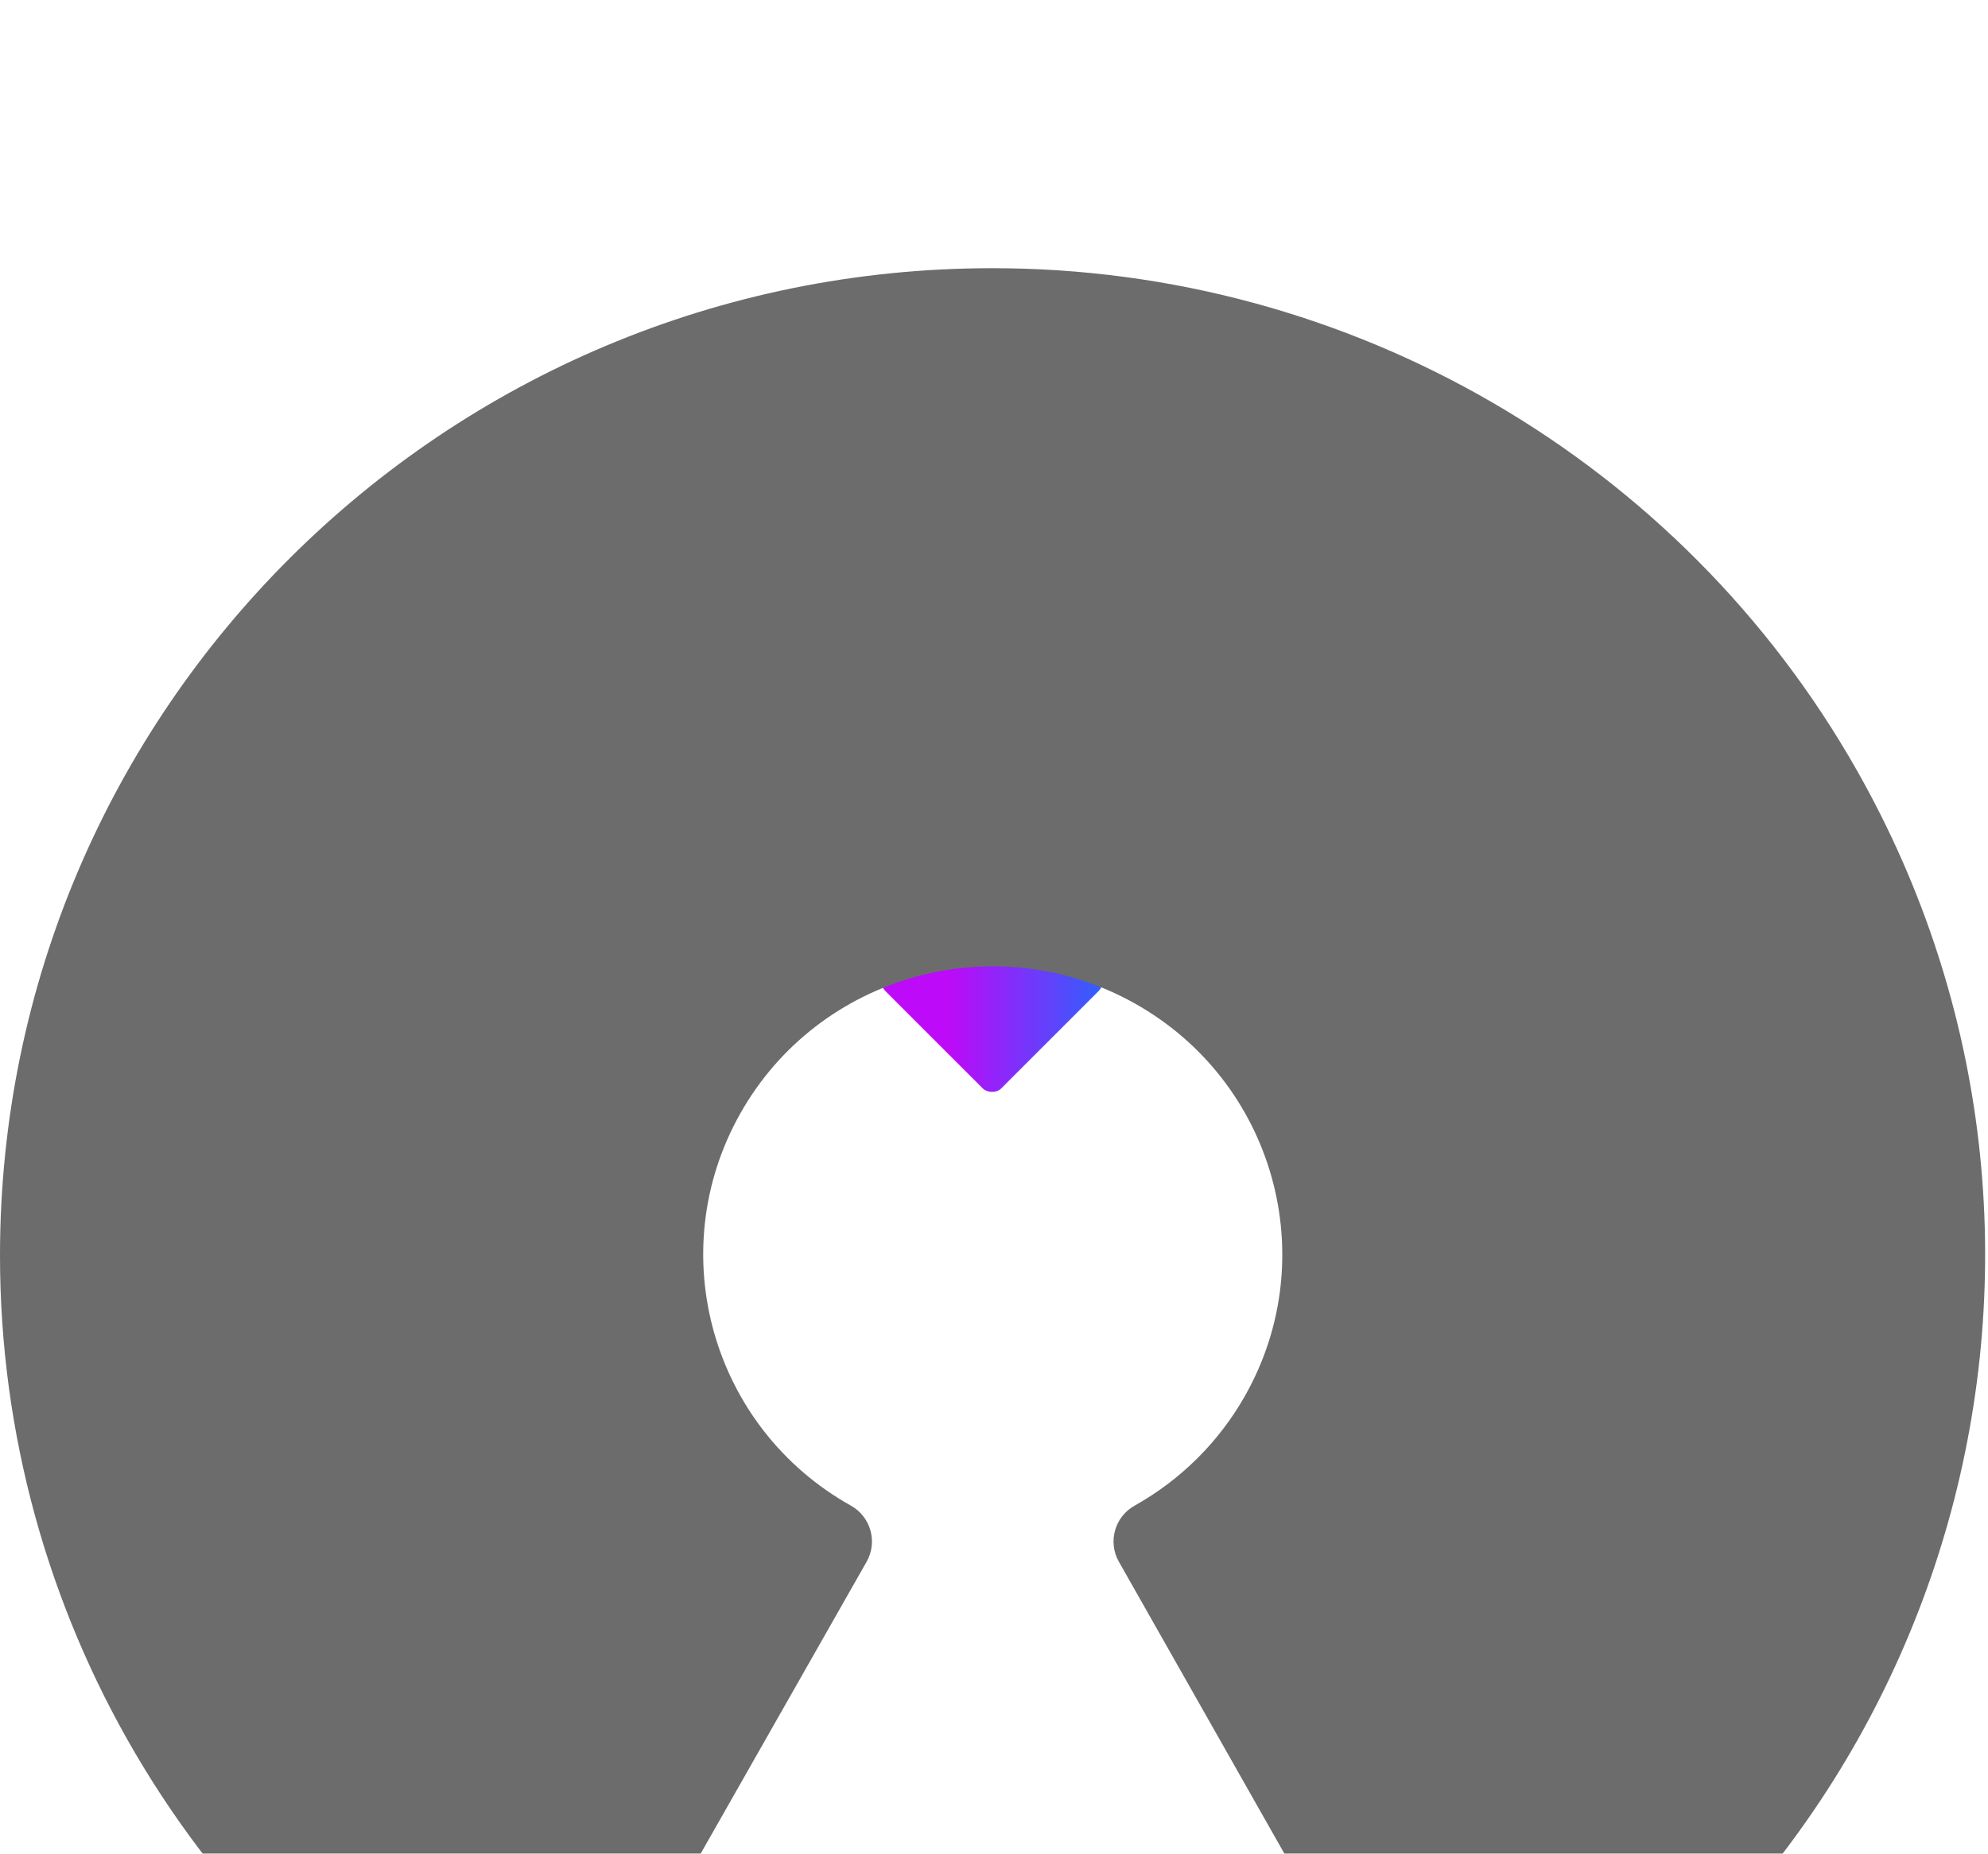 <svg width="297" height="277" viewBox="0 0 297 277" fill="none" xmlns="http://www.w3.org/2000/svg">
<rect x="130.909" y="146.727" width="24.455" height="24.455" rx="1.949" transform="rotate(-45 130.909 146.727)" fill="url(#paint0_linear_1446_873)"/>
<g filter="url(#filter0_i_1446_873)">
<path d="M148.251 1.83791e-05C66.391 -0.016 0.016 66.029 2.83071e-06 147.517C-0.01 200.747 28.782 249.856 75.345 276.028C76.768 276.844 78.461 277.053 80.041 276.606C81.609 276.171 82.942 275.136 83.748 273.728L129.469 193.293C131.145 190.338 130.101 186.589 127.133 184.917C106.307 173.273 98.907 147.027 110.605 126.296C122.302 105.566 148.667 98.199 169.493 109.843C190.319 121.488 197.719 147.733 186.021 168.463C182.134 175.354 176.415 181.047 169.493 184.917C166.526 186.589 165.481 190.338 167.158 193.293L212.755 273.728C213.559 275.141 214.892 276.18 216.462 276.618C217 276.774 217.557 276.853 218.118 276.852C219.184 276.851 220.231 276.575 221.158 276.052C292.454 236.011 317.643 146.017 277.418 75.045C251.126 28.656 201.758 -0.027 148.251 1.83791e-05Z" fill="#6C6C6C"/>
</g>
<defs>
<filter id="filter0_i_1446_873" x="0" y="0" width="296.573" height="300.898" filterUnits="userSpaceOnUse" color-interpolation-filters="sRGB">
<feFlood flood-opacity="0" result="BackgroundImageFix"/>
<feBlend mode="normal" in="SourceGraphic" in2="BackgroundImageFix" result="shape"/>
<feColorMatrix in="SourceAlpha" type="matrix" values="0 0 0 0 0 0 0 0 0 0 0 0 0 0 0 0 0 0 127 0" result="hardAlpha"/>
<feOffset dy="40.077"/>
<feGaussianBlur stdDeviation="12.023"/>
<feComposite in2="hardAlpha" operator="arithmetic" k2="-1" k3="1"/>
<feColorMatrix type="matrix" values="0 0 0 0 1 0 0 0 0 1 0 0 0 0 1 0 0 0 0.4 0"/>
<feBlend mode="normal" in2="shape" result="effect1_innerShadow_1446_873"/>
</filter>
<linearGradient id="paint0_linear_1446_873" x1="131.16" y1="143.291" x2="155.971" y2="168.102" gradientUnits="userSpaceOnUse">
<stop offset="0.375" stop-color="#BD0AF8"/>
<stop offset="1" stop-color="#365CFC"/>
</linearGradient>
</defs>
</svg>
